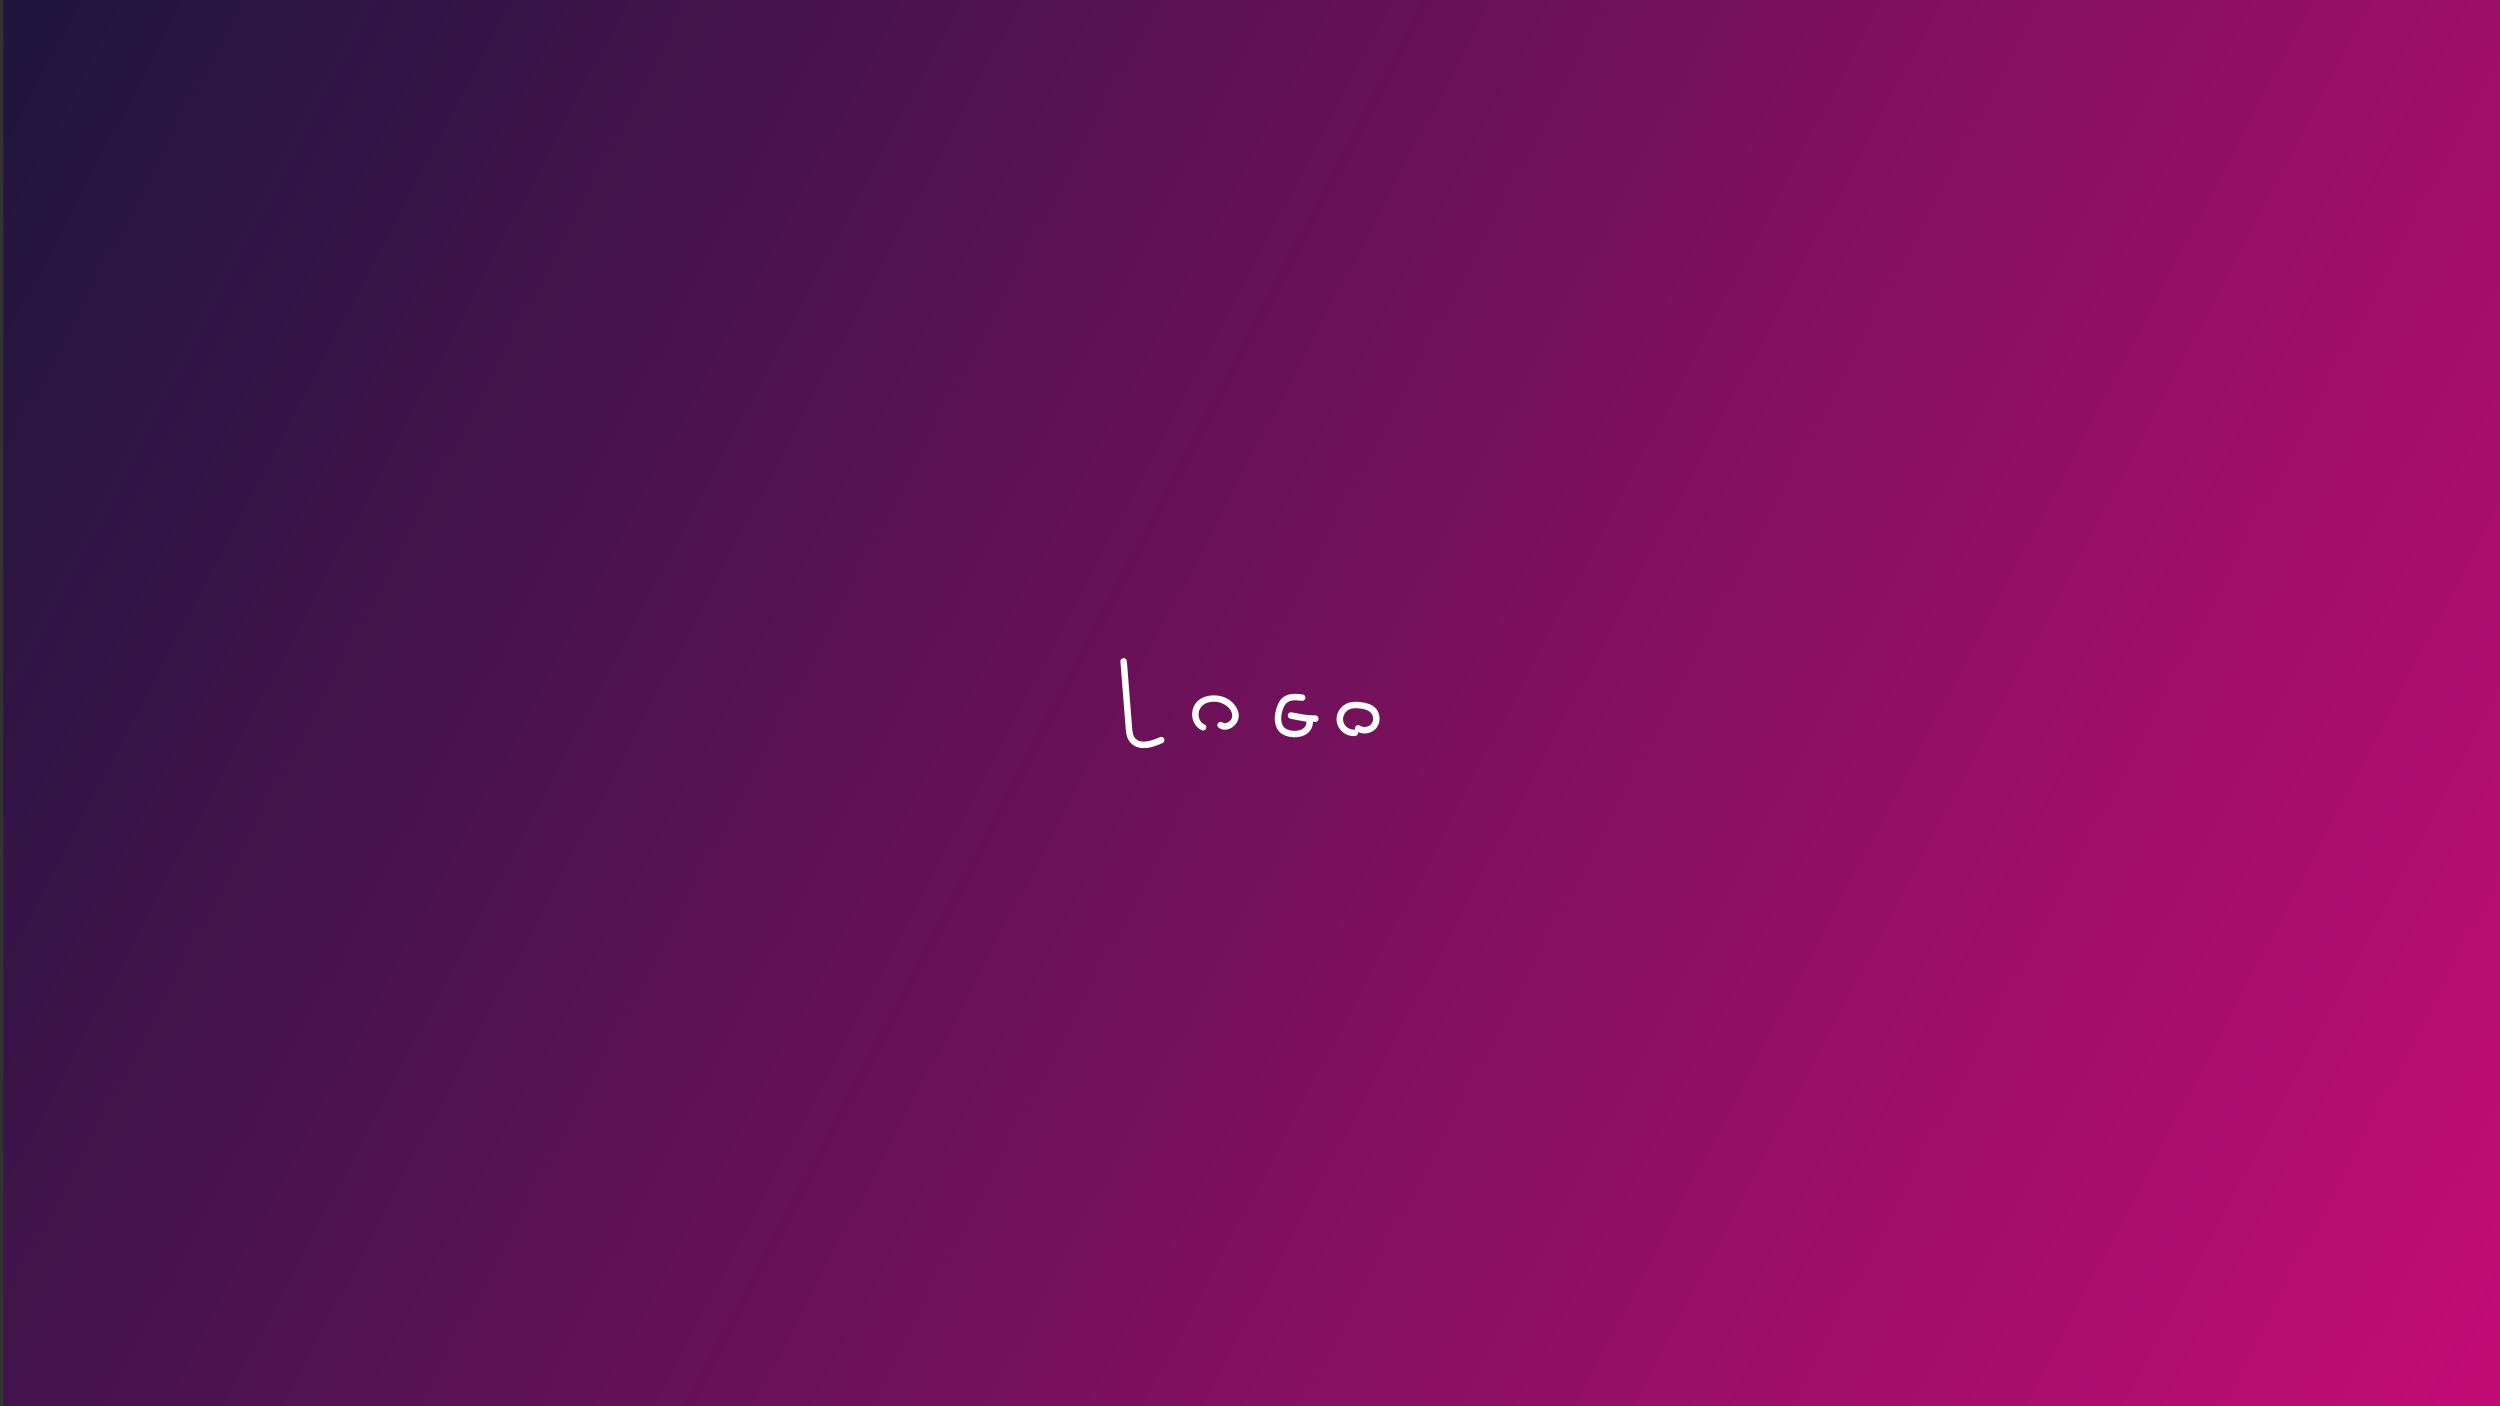 <?xml version="1.0" encoding="UTF-8"?>
<svg id="Frame_16" data-name="Frame 16" xmlns="http://www.w3.org/2000/svg" xmlns:xlink="http://www.w3.org/1999/xlink" viewBox="0 0 1920 1080">
  <rect x="0" y="0" width="1920" height="1080" fill="#333333" stroke="none"/>
  <defs>
    <style>
      .cls-1 {
        fill: #fff;
      }

      .cls-2 {
        fill: url(#Dégradé_sans_nom_9);
      }
    </style>
    <linearGradient id="Dégradé_sans_nom_9" data-name="Dégradé sans nom 9" x1="-100.8" y1="-18.94" x2="2621.7" y2="1412.06" gradientUnits="userSpaceOnUse">
      <stop offset="0" stop-color="#16163c"/>
      <stop offset="1" stop-color="#fd0988"/>
    </linearGradient>
  </defs>
  <rect class="cls-2" x="2.59" width="1920" height="1080"/>
  <path class="cls-1" d="M860.47,507.96c1.06,13.45,2.12,26.91,3.18,40.36,.26,3.32,.52,6.64,.79,9.96,.22,2.82,.41,5.74,1.47,8.39,1.94,4.85,6.22,7.53,11.33,7.85,5.46,.34,10.96-1.71,15.82-3.98,1.22-.57,1.53-2.33,.9-3.42-.73-1.25-2.19-1.47-3.42-.9-3.67,1.71-7.75,3.21-11.84,3.32-3.7,.1-7.07-1.27-8.32-5.15-.79-2.45-.87-5.06-1.07-7.6-.25-3.16-.5-6.31-.75-9.47-.48-6.15-.97-12.29-1.45-18.44-.55-6.98-1.1-13.95-1.65-20.93-.11-1.35-1.07-2.5-2.5-2.5-1.27,0-2.61,1.15-2.5,2.5h0Z"/>
  <path class="cls-1" d="M936.13,559.01c4.94,3.48,11.77,.11,14.18-4.85,3-6.18-.88-12.82-5.94-16.46-9.19-6.62-26.55-4.58-28.62,8.48-.96,6.09,1.63,12.4,7.57,14.76,1.26,.5,2.75-.54,3.08-1.75,.39-1.42-.49-2.58-1.75-3.08-1.38-.55-2.45-1.72-3.19-3.15-.73-1.41-1-3.09-.93-4.79,.16-3.56,2.41-6.66,6.03-8.18,3.88-1.63,8.62-1.38,12.42,.36,3.76,1.72,7.74,5.41,7.36,9.92-.14,1.63-1.4,3.39-2.93,4.32-1.7,1.05-3.2,1.22-4.76,.12-1.1-.78-2.78-.2-3.42,.9-.73,1.25-.21,2.64,.9,3.42h0Z"/>
  <path class="cls-1" d="M1000.7,533.37c-6.06-.83-12.98-1.25-17.18,4.09-1.9,2.42-3.01,5.44-3.73,8.41-.67,2.74-.99,5.61-.64,8.41s1.4,5.63,3.43,7.76c2.25,2.36,5.45,3.51,8.61,3.97,6.25,.91,13.49-.78,16.26-7.09,1.54-3.52,1.25-8.32-3.07-9.5-1.95-.53-4.02-.77-6-1.15-2.09-.39-4.17-.78-6.26-1.18-1.33-.25-2.7,.37-3.08,1.75-.35,1.28,.43,2.75,1.75,3.08,6.36,1.57,12.89,2.41,19.43,2.5,3.22,.04,3.22-4.96,0-5-6.12-.08-12.16-.85-18.1-2.32-.44,1.61-.89,3.21-1.33,4.82,2.97,.56,5.94,1.12,8.91,1.68,.72,.14,1.44,.27,2.17,.41,.4,.08,1.22,.07,1.53,.34-.12-.11-.02,.01-.05,.28-.06,.54-.02,.98-.17,1.51-1.28,4.61-6.83,5.59-10.91,5.03-2.09-.29-4.36-.9-5.91-2.41-1.31-1.27-1.99-3.01-2.24-4.79-.55-3.98,.53-8.69,2.49-12.16,2.65-4.67,8.12-4.24,12.77-3.6,1.34,.18,2.68-.32,3.08-1.75,.32-1.17-.4-2.89-1.75-3.08h0Z"/>
  <path class="cls-1" d="M1041.77,561.6c4.84,3.07,11.79,1.96,15.36-2.56,3.68-4.66,3.05-12.09-1.51-15.96-2.61-2.22-5.97-3.14-9.29-3.67-3.28-.52-6.66-.75-9.91,.1-6.02,1.59-10.37,7.38-9.94,13.67,.49,7.04,6.99,12.69,14.07,12.12,1.35-.11,2.5-1.07,2.5-2.5,0-1.27-1.15-2.61-2.5-2.5-3.94,.32-7.9-2.12-8.89-6.07-.94-3.76,1.21-8,4.79-9.48,2.13-.88,4.49-.92,6.75-.74s4.81,.59,6.96,1.51c3.49,1.48,5.41,5.41,3.9,9.03-1.57,3.78-6.53,4.77-9.76,2.72-2.73-1.73-5.24,2.6-2.52,4.32h0Z"/>
</svg>